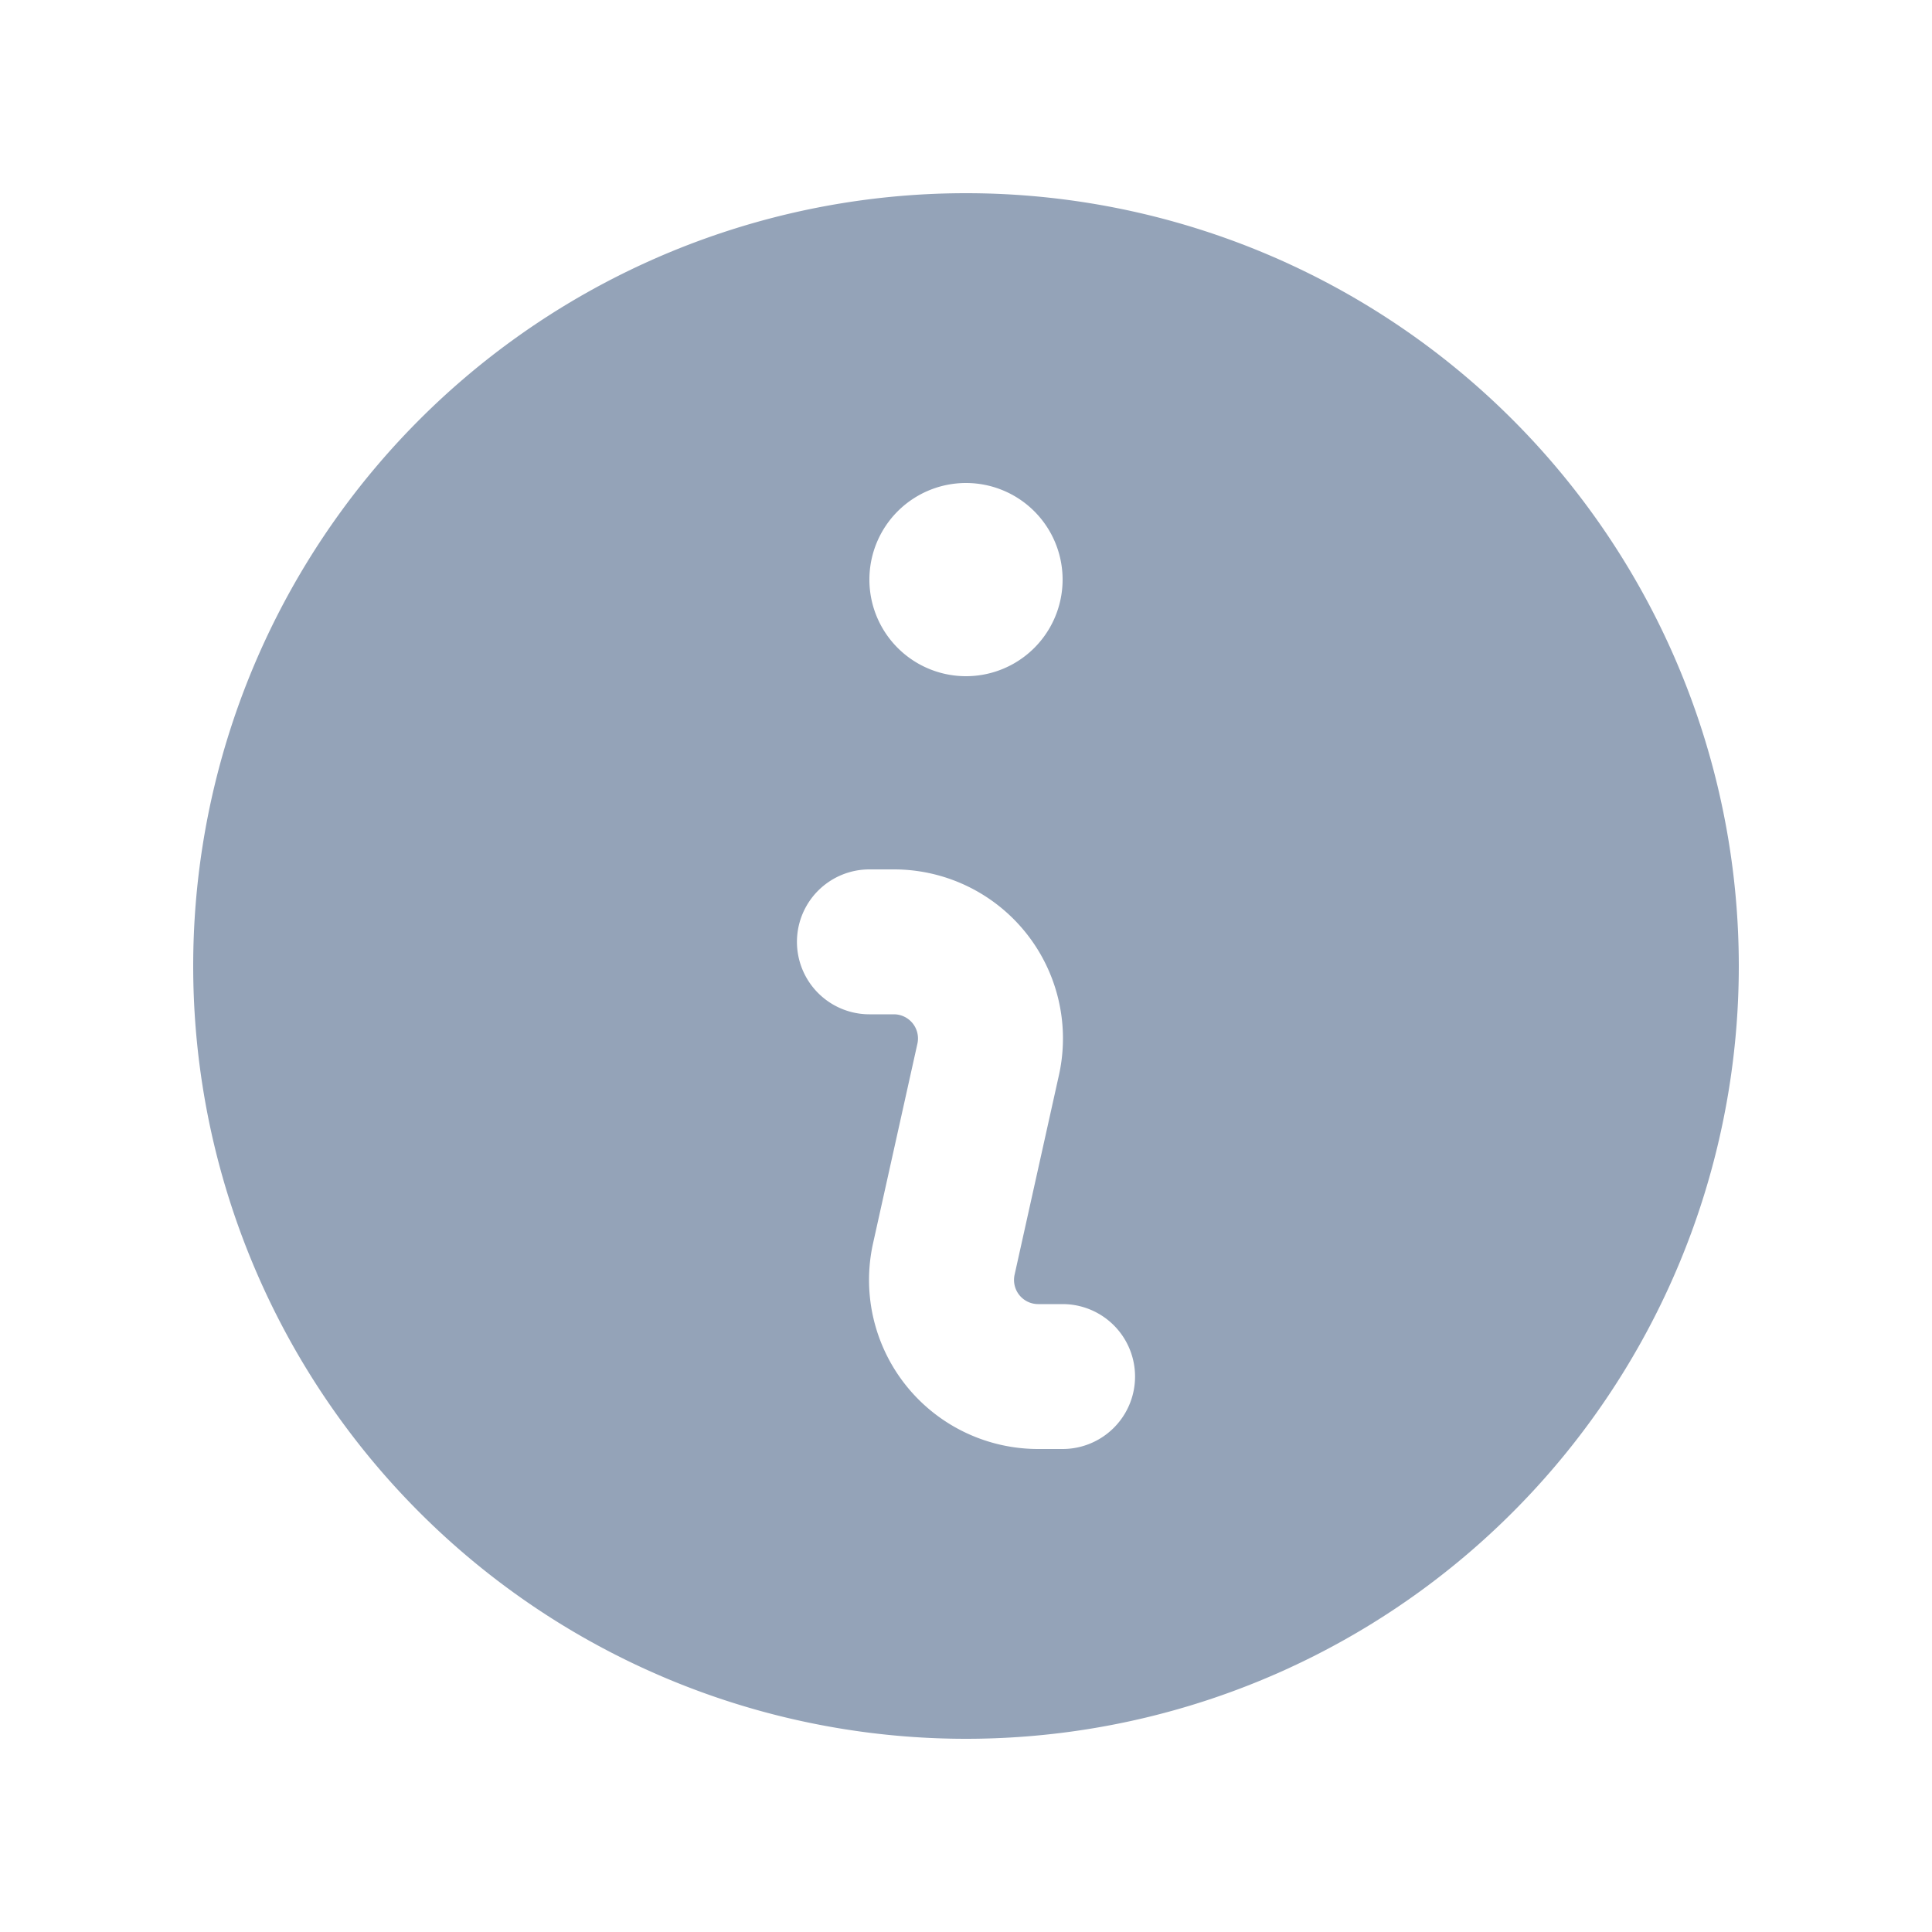 <svg xmlns:xlink="http://www.w3.org/1999/xlink" xmlns="http://www.w3.org/2000/svg" viewBox="0 0 20 20" fill="currentColor" aria-hidden="true" fit="" height="16" width="16" preserveAspectRatio="xMidYMid meet" focusable="false">
            <path fill-rule="evenodd" d="M18 10a8 8 0 11-16 0 8 8 0 0116 0zm-7-4a1 1 0 11-2 0 1 1 0 012 0zM9 9a.75.75 0 000 1.5h.253a.25.25 0 01.244.304l-.459 2.066A1.75 1.75 0 0010.747 15H11a.75.75 0 000-1.5h-.253a.25.25 0 01-.244-.304l.459-2.066A1.75 1.75 0 009.253 9H9z" clip-rule="evenodd" fill="#94A3B8"></path>
        </svg>